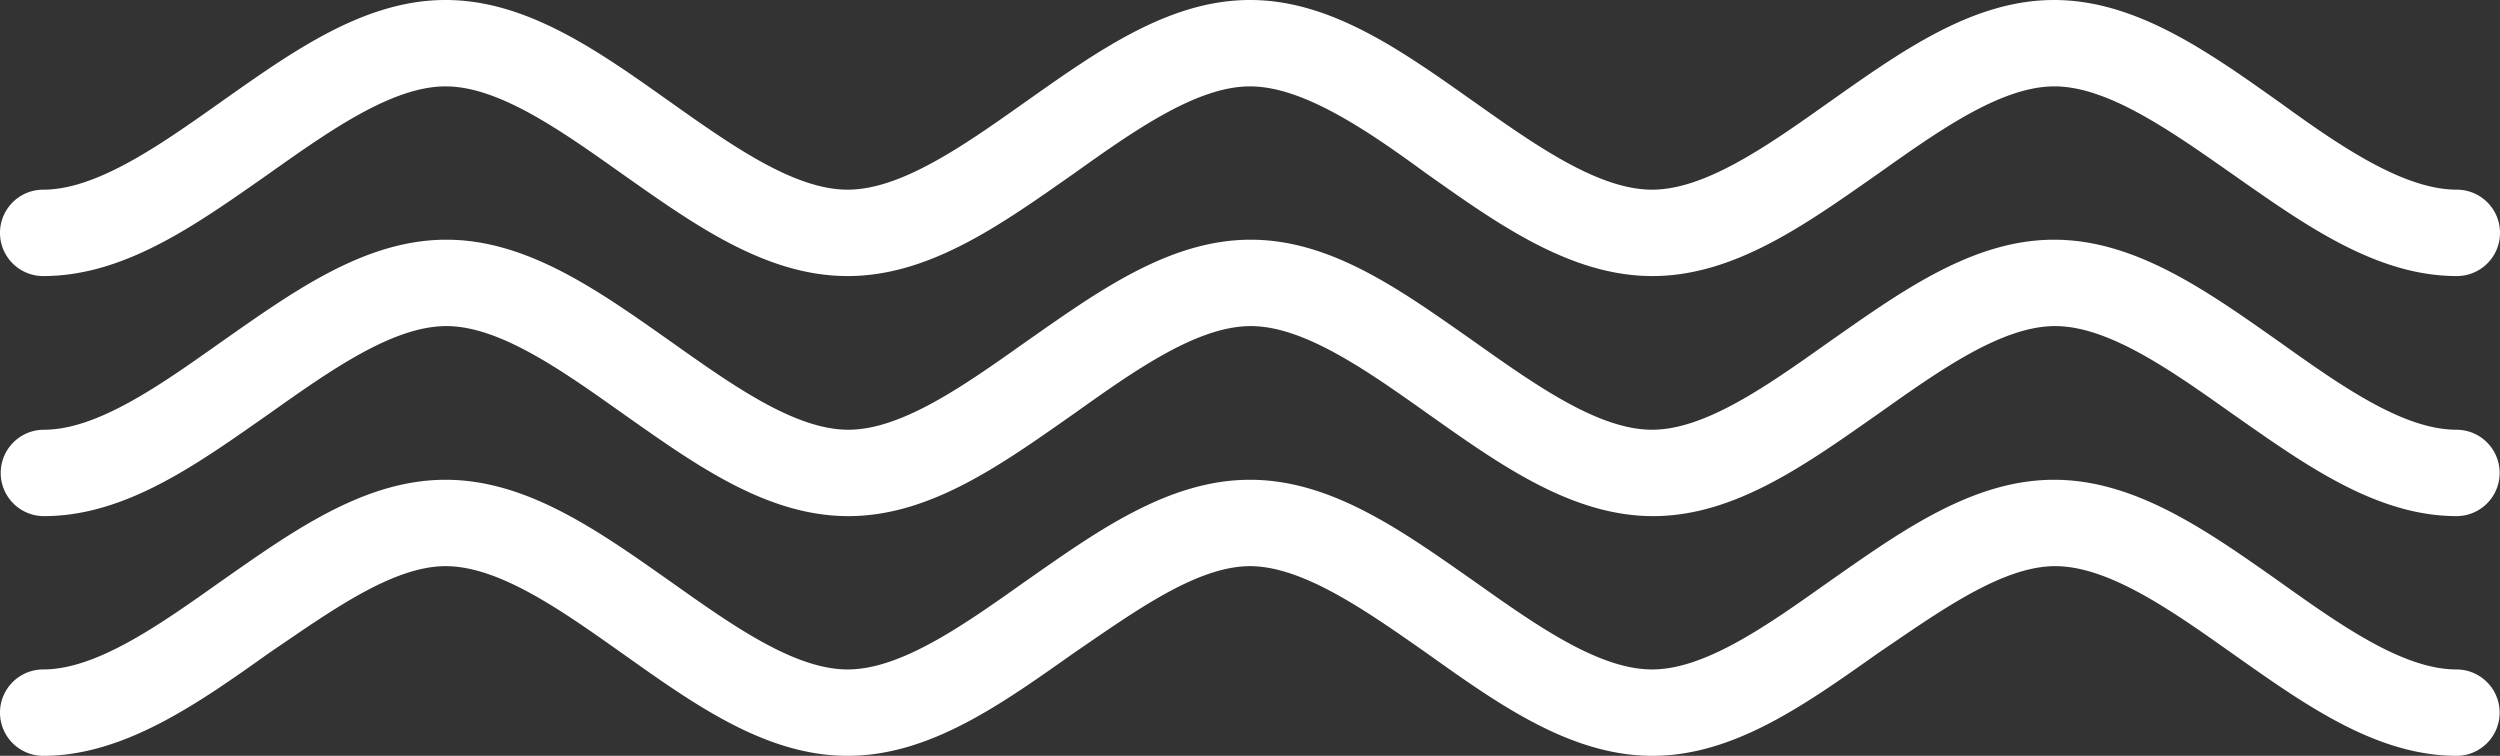 <svg xmlns="http://www.w3.org/2000/svg" viewBox="0 0 69.46 21"><rect x="0" y="0" width="69.46" height="21" fill="#333333" stroke="none"/><g id="Layer_2" data-name="Layer 2"><g id="Ñëîé_1" data-name="Ñëîé 1"><path d="M68.26,7.67C66,7.67,64,6.22,62,4.82,60.3,3.63,58.56,2.4,57.08,2.4s-3.21,1.23-4.89,2.42c-2,1.4-4,2.85-6.28,2.85s-4.3-1.45-6.28-2.85C38,3.63,36.21,2.4,34.73,2.4s-3.22,1.23-4.89,2.42c-2,1.4-4,2.85-6.29,2.85s-4.29-1.45-6.28-2.85C15.59,3.63,13.86,2.4,12.38,2.4S9.16,3.63,7.48,4.82c-2,1.4-4,2.85-6.28,2.85a1.2,1.2,0,0,1,0-2.4c1.48,0,3.22-1.22,4.9-2.41,2-1.41,4-2.86,6.28-2.86s4.29,1.45,6.28,2.86c1.68,1.19,3.41,2.41,4.89,2.41s3.22-1.22,4.9-2.41c2-1.41,4-2.86,6.28-2.86S39,1.45,41,2.86c1.68,1.19,3.42,2.41,4.9,2.41s3.21-1.22,4.89-2.41c2-1.41,4-2.86,6.28-2.86s4.3,1.45,6.29,2.86C65,4.05,66.78,5.27,68.26,5.27a1.2,1.2,0,1,1,0,2.4Z" fill="#fff"/><path d="M68.26,14.34C66,14.34,64,12.88,62,11.48c-1.68-1.19-3.42-2.42-4.9-2.42s-3.21,1.23-4.89,2.42c-2,1.4-4,2.86-6.28,2.86s-4.3-1.46-6.28-2.86c-1.68-1.19-3.42-2.42-4.9-2.42s-3.22,1.23-4.89,2.42c-2,1.4-4,2.86-6.29,2.86s-4.29-1.46-6.28-2.86c-1.68-1.19-3.41-2.42-4.89-2.42s-3.22,1.23-4.9,2.42c-2,1.4-4,2.86-6.28,2.86a1.2,1.2,0,0,1,0-2.4c1.48,0,3.22-1.23,4.9-2.42,2-1.4,4-2.86,6.28-2.86s4.29,1.46,6.28,2.86c1.68,1.19,3.41,2.42,4.89,2.42s3.22-1.23,4.9-2.42c2-1.4,4-2.86,6.28-2.86S39,8.12,41,9.52c1.68,1.19,3.42,2.42,4.9,2.42s3.21-1.23,4.89-2.42c2-1.4,4-2.86,6.28-2.86s4.3,1.46,6.29,2.86c1.67,1.19,3.41,2.42,4.89,2.42a1.2,1.2,0,1,1,0,2.4Z" fill="#fff"/><path d="M68.26,21C66,21,64,19.55,62,18.14c-1.68-1.19-3.42-2.41-4.9-2.41S53.87,17,52.19,18.14c-2,1.41-4,2.86-6.28,2.86s-4.3-1.45-6.28-2.86C38,17,36.21,15.73,34.73,15.73S31.51,17,29.84,18.14c-2,1.41-4,2.86-6.29,2.86s-4.29-1.45-6.28-2.86c-1.68-1.19-3.41-2.41-4.89-2.41S9.16,17,7.48,18.14C5.5,19.55,3.44,21,1.2,21a1.2,1.2,0,1,1,0-2.4c1.48,0,3.22-1.23,4.9-2.42,2-1.4,4-2.85,6.28-2.85s4.29,1.45,6.28,2.85c1.68,1.19,3.41,2.42,4.89,2.42s3.22-1.23,4.9-2.42c2-1.4,4-2.85,6.28-2.85S39,14.78,41,16.18c1.68,1.19,3.42,2.42,4.9,2.42s3.21-1.23,4.89-2.42c2-1.4,4-2.85,6.28-2.85s4.3,1.45,6.29,2.85c1.67,1.19,3.41,2.42,4.89,2.42a1.2,1.2,0,1,1,0,2.4Z" fill="#fff"/></g></g></svg>